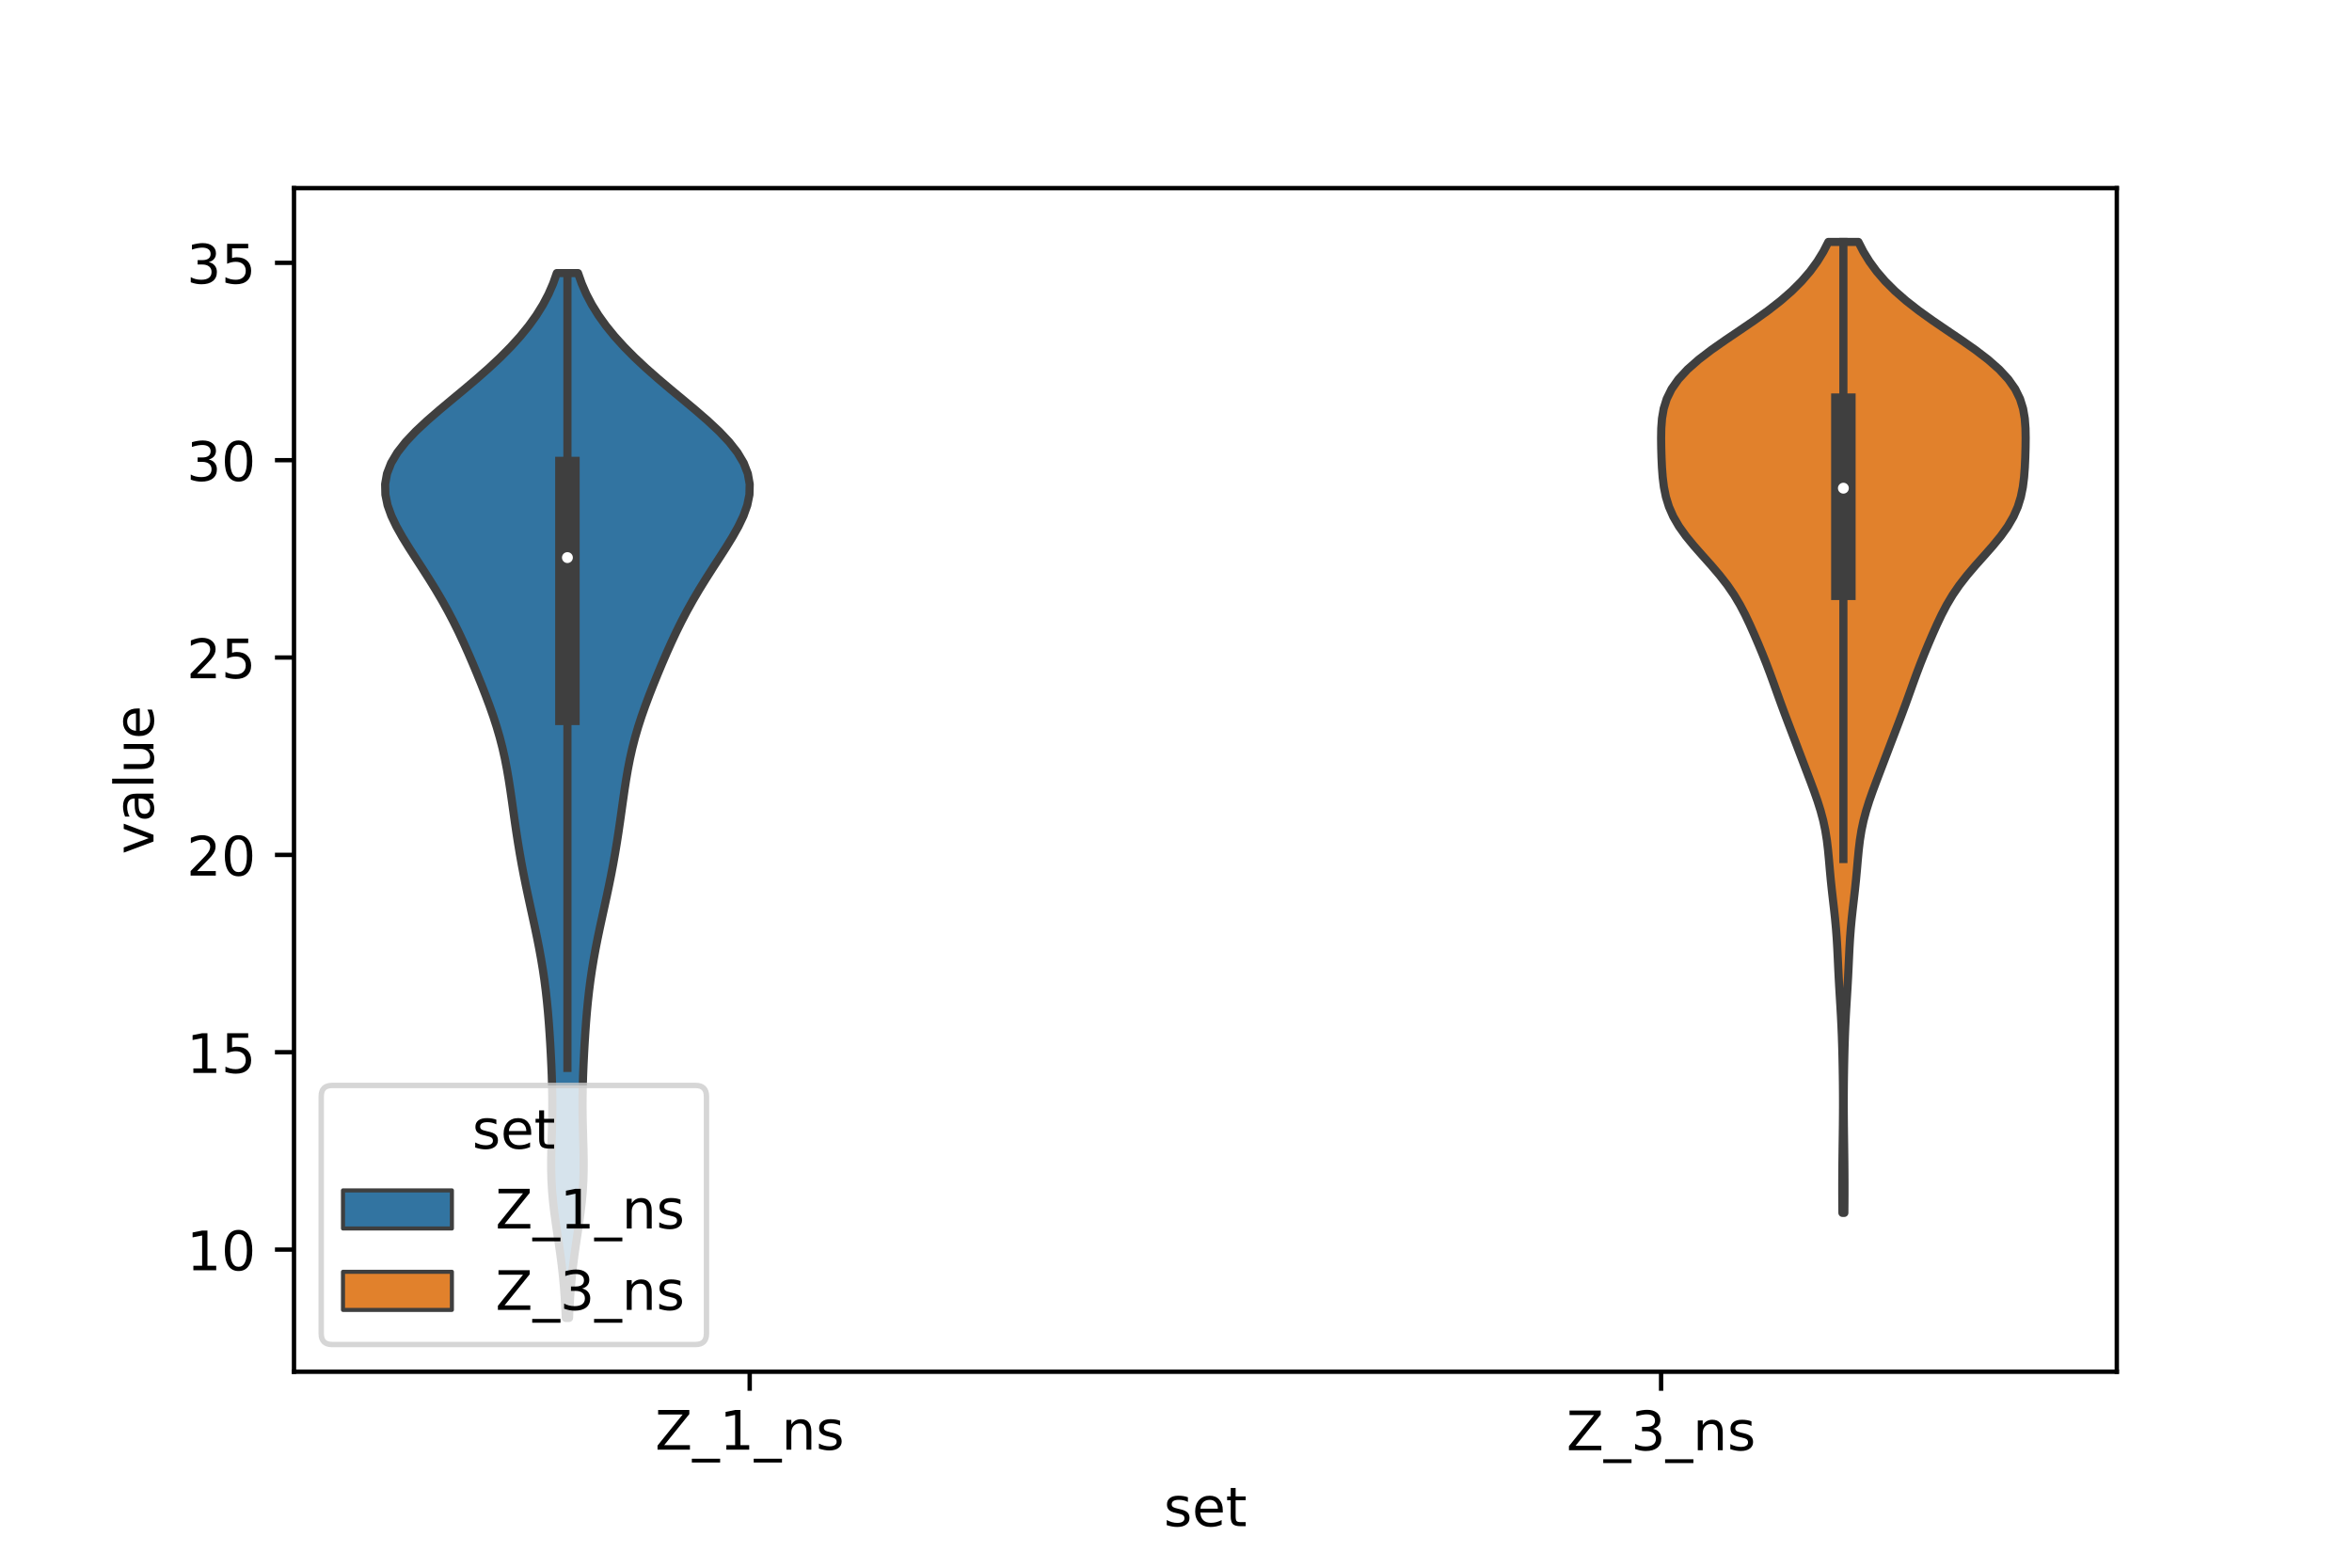 <?xml version="1.0" encoding="utf-8" standalone="no"?>
<!DOCTYPE svg PUBLIC "-//W3C//DTD SVG 1.1//EN"
  "http://www.w3.org/Graphics/SVG/1.1/DTD/svg11.dtd">
<!-- Created with matplotlib (https://matplotlib.org/) -->
<svg height="288pt" version="1.1" viewBox="0 0 432 288" width="432pt" xmlns="http://www.w3.org/2000/svg" xmlns:xlink="http://www.w3.org/1999/xlink">
 <defs>
  <style type="text/css">*{stroke-linecap:butt;stroke-linejoin:round;}</style>
 </defs>
 <g id="figure_1">
  <g id="patch_1">
   <path d="M 0 288 
L 432 288 
L 432 0 
L 0 0 
z
" style="fill:#ffffff;"/>
  </g>
  <g id="axes_1">
   <g id="patch_2">
    <path d="M 54 252 
L 388.8 252 
L 388.8 34.56 
L 54 34.56 
z
" style="fill:#ffffff;"/>
   </g>
   <g id="PolyCollection_1">
    <defs>
     <path d="M 104.515 -45.884 
L 103.925 -45.884 
L 103.836 -47.822 
L 103.72 -49.761 
L 103.574 -51.7 
L 103.393 -53.639 
L 103.176 -55.578 
L 102.925 -57.517 
L 102.649 -59.456 
L 102.36 -61.395 
L 102.074 -63.333 
L 101.809 -65.272 
L 101.582 -67.211 
L 101.408 -69.15 
L 101.294 -71.089 
L 101.239 -73.028 
L 101.237 -74.967 
L 101.272 -76.905 
L 101.327 -78.844 
L 101.383 -80.783 
L 101.426 -82.722 
L 101.446 -84.661 
L 101.438 -86.6 
L 101.402 -88.539 
L 101.342 -90.477 
L 101.263 -92.416 
L 101.168 -94.355 
L 101.06 -96.294 
L 100.938 -98.233 
L 100.8 -100.172 
L 100.641 -102.111 
L 100.456 -104.049 
L 100.241 -105.988 
L 99.993 -107.927 
L 99.709 -109.866 
L 99.39 -111.805 
L 99.037 -113.744 
L 98.655 -115.683 
L 98.25 -117.621 
L 97.83 -119.56 
L 97.405 -121.499 
L 96.984 -123.438 
L 96.574 -125.377 
L 96.183 -127.316 
L 95.814 -129.255 
L 95.469 -131.194 
L 95.148 -133.132 
L 94.847 -135.071 
L 94.563 -137.01 
L 94.289 -138.949 
L 94.018 -140.888 
L 93.739 -142.827 
L 93.44 -144.766 
L 93.108 -146.704 
L 92.73 -148.643 
L 92.295 -150.582 
L 91.795 -152.521 
L 91.229 -154.46 
L 90.601 -156.399 
L 89.919 -158.338 
L 89.193 -160.276 
L 88.433 -162.215 
L 87.646 -164.154 
L 86.836 -166.093 
L 86.001 -168.032 
L 85.133 -169.971 
L 84.225 -171.91 
L 83.266 -173.848 
L 82.249 -175.787 
L 81.17 -177.726 
L 80.028 -179.665 
L 78.831 -181.604 
L 77.593 -183.543 
L 76.336 -185.482 
L 75.09 -187.42 
L 73.897 -189.359 
L 72.808 -191.298 
L 71.883 -193.237 
L 71.188 -195.176 
L 70.788 -197.115 
L 70.74 -199.054 
L 71.084 -200.993 
L 71.837 -202.931 
L 72.992 -204.87 
L 74.514 -206.809 
L 76.346 -208.748 
L 78.419 -210.687 
L 80.653 -212.626 
L 82.971 -214.565 
L 85.305 -216.503 
L 87.595 -218.442 
L 89.794 -220.381 
L 91.868 -222.32 
L 93.792 -224.259 
L 95.548 -226.198 
L 97.125 -228.137 
L 98.517 -230.075 
L 99.722 -232.014 
L 100.743 -233.953 
L 101.588 -235.892 
L 102.272 -237.831 
L 106.168 -237.831 
L 106.168 -237.831 
L 106.852 -235.892 
L 107.697 -233.953 
L 108.718 -232.014 
L 109.923 -230.075 
L 111.315 -228.137 
L 112.892 -226.198 
L 114.648 -224.259 
L 116.572 -222.32 
L 118.646 -220.381 
L 120.845 -218.442 
L 123.135 -216.503 
L 125.469 -214.565 
L 127.787 -212.626 
L 130.021 -210.687 
L 132.094 -208.748 
L 133.926 -206.809 
L 135.448 -204.87 
L 136.603 -202.931 
L 137.356 -200.993 
L 137.7 -199.054 
L 137.652 -197.115 
L 137.252 -195.176 
L 136.557 -193.237 
L 135.632 -191.298 
L 134.543 -189.359 
L 133.35 -187.42 
L 132.104 -185.482 
L 130.847 -183.543 
L 129.609 -181.604 
L 128.412 -179.665 
L 127.27 -177.726 
L 126.191 -175.787 
L 125.174 -173.848 
L 124.215 -171.91 
L 123.307 -169.971 
L 122.439 -168.032 
L 121.604 -166.093 
L 120.794 -164.154 
L 120.007 -162.215 
L 119.247 -160.276 
L 118.521 -158.338 
L 117.839 -156.399 
L 117.211 -154.46 
L 116.645 -152.521 
L 116.145 -150.582 
L 115.71 -148.643 
L 115.332 -146.704 
L 115 -144.766 
L 114.701 -142.827 
L 114.422 -140.888 
L 114.151 -138.949 
L 113.877 -137.01 
L 113.593 -135.071 
L 113.292 -133.132 
L 112.971 -131.194 
L 112.626 -129.255 
L 112.257 -127.316 
L 111.866 -125.377 
L 111.456 -123.438 
L 111.035 -121.499 
L 110.61 -119.56 
L 110.19 -117.621 
L 109.785 -115.683 
L 109.403 -113.744 
L 109.05 -111.805 
L 108.731 -109.866 
L 108.447 -107.927 
L 108.199 -105.988 
L 107.984 -104.049 
L 107.799 -102.111 
L 107.64 -100.172 
L 107.502 -98.233 
L 107.38 -96.294 
L 107.272 -94.355 
L 107.177 -92.416 
L 107.098 -90.477 
L 107.038 -88.539 
L 107.002 -86.6 
L 106.994 -84.661 
L 107.014 -82.722 
L 107.057 -80.783 
L 107.113 -78.844 
L 107.168 -76.905 
L 107.203 -74.967 
L 107.201 -73.028 
L 107.146 -71.089 
L 107.032 -69.15 
L 106.858 -67.211 
L 106.631 -65.272 
L 106.366 -63.333 
L 106.08 -61.395 
L 105.791 -59.456 
L 105.515 -57.517 
L 105.264 -55.578 
L 105.047 -53.639 
L 104.866 -51.7 
L 104.72 -49.761 
L 104.604 -47.822 
L 104.515 -45.884 
z
" id="m6d803a6674" style="stroke:#3f3f3f;stroke-width:1.5;"/>
    </defs>
    <g clip-path="url(#pac32b43ff3)">
     <use style="fill:#3274a1;stroke:#3f3f3f;stroke-width:1.5;" x="0" xlink:href="#m6d803a6674" y="288"/>
    </g>
   </g>
   <g id="PolyCollection_2">
    <defs>
     <path d="M 338.755 -65.185 
L 338.405 -65.185 
L 338.389 -66.987 
L 338.381 -68.789 
L 338.381 -70.591 
L 338.389 -72.392 
L 338.403 -74.194 
L 338.424 -75.996 
L 338.448 -77.797 
L 338.473 -79.599 
L 338.495 -81.401 
L 338.511 -83.203 
L 338.519 -85.004 
L 338.516 -86.806 
L 338.503 -88.608 
L 338.481 -90.41 
L 338.45 -92.211 
L 338.412 -94.013 
L 338.364 -95.815 
L 338.305 -97.616 
L 338.231 -99.418 
L 338.142 -101.22 
L 338.04 -103.022 
L 337.93 -104.823 
L 337.821 -106.625 
L 337.721 -108.427 
L 337.632 -110.229 
L 337.549 -112.03 
L 337.462 -113.832 
L 337.356 -115.634 
L 337.22 -117.435 
L 337.051 -119.237 
L 336.855 -121.039 
L 336.646 -122.841 
L 336.442 -124.642 
L 336.255 -126.444 
L 336.089 -128.246 
L 335.933 -130.048 
L 335.762 -131.849 
L 335.547 -133.651 
L 335.258 -135.453 
L 334.876 -137.254 
L 334.396 -139.056 
L 333.829 -140.858 
L 333.196 -142.66 
L 332.526 -144.461 
L 331.84 -146.263 
L 331.154 -148.065 
L 330.469 -149.867 
L 329.784 -151.668 
L 329.095 -153.47 
L 328.407 -155.272 
L 327.727 -157.073 
L 327.062 -158.875 
L 326.413 -160.677 
L 325.769 -162.479 
L 325.113 -164.28 
L 324.429 -166.082 
L 323.712 -167.884 
L 322.964 -169.686 
L 322.19 -171.487 
L 321.387 -173.289 
L 320.532 -175.091 
L 319.588 -176.892 
L 318.514 -178.694 
L 317.278 -180.496 
L 315.877 -182.298 
L 314.342 -184.099 
L 312.735 -185.901 
L 311.144 -187.703 
L 309.665 -189.505 
L 308.376 -191.306 
L 307.331 -193.108 
L 306.54 -194.91 
L 305.984 -196.711 
L 305.618 -198.513 
L 305.392 -200.315 
L 305.256 -202.117 
L 305.174 -203.918 
L 305.122 -205.72 
L 305.1 -207.522 
L 305.132 -209.324 
L 305.267 -211.125 
L 305.575 -212.927 
L 306.136 -214.729 
L 307.022 -216.53 
L 308.288 -218.332 
L 309.953 -220.134 
L 311.996 -221.936 
L 314.353 -223.737 
L 316.925 -225.539 
L 319.591 -227.341 
L 322.232 -229.143 
L 324.745 -230.944 
L 327.055 -232.746 
L 329.117 -234.548 
L 330.919 -236.349 
L 332.47 -238.151 
L 333.788 -239.953 
L 334.898 -241.755 
L 335.822 -243.556 
L 341.338 -243.556 
L 341.338 -243.556 
L 342.262 -241.755 
L 343.372 -239.953 
L 344.69 -238.151 
L 346.241 -236.349 
L 348.043 -234.548 
L 350.105 -232.746 
L 352.415 -230.944 
L 354.928 -229.143 
L 357.569 -227.341 
L 360.235 -225.539 
L 362.807 -223.737 
L 365.164 -221.936 
L 367.207 -220.134 
L 368.872 -218.332 
L 370.138 -216.53 
L 371.024 -214.729 
L 371.585 -212.927 
L 371.893 -211.125 
L 372.028 -209.324 
L 372.06 -207.522 
L 372.038 -205.72 
L 371.986 -203.918 
L 371.904 -202.117 
L 371.768 -200.315 
L 371.542 -198.513 
L 371.176 -196.711 
L 370.62 -194.91 
L 369.829 -193.108 
L 368.784 -191.306 
L 367.495 -189.505 
L 366.016 -187.703 
L 364.425 -185.901 
L 362.818 -184.099 
L 361.283 -182.298 
L 359.882 -180.496 
L 358.646 -178.694 
L 357.572 -176.892 
L 356.628 -175.091 
L 355.773 -173.289 
L 354.97 -171.487 
L 354.196 -169.686 
L 353.448 -167.884 
L 352.731 -166.082 
L 352.047 -164.28 
L 351.391 -162.479 
L 350.747 -160.677 
L 350.098 -158.875 
L 349.433 -157.073 
L 348.753 -155.272 
L 348.065 -153.47 
L 347.376 -151.668 
L 346.691 -149.867 
L 346.006 -148.065 
L 345.32 -146.263 
L 344.634 -144.461 
L 343.964 -142.66 
L 343.331 -140.858 
L 342.764 -139.056 
L 342.284 -137.254 
L 341.902 -135.453 
L 341.613 -133.651 
L 341.398 -131.849 
L 341.227 -130.048 
L 341.071 -128.246 
L 340.905 -126.444 
L 340.718 -124.642 
L 340.514 -122.841 
L 340.305 -121.039 
L 340.109 -119.237 
L 339.94 -117.435 
L 339.804 -115.634 
L 339.698 -113.832 
L 339.611 -112.03 
L 339.528 -110.229 
L 339.439 -108.427 
L 339.339 -106.625 
L 339.23 -104.823 
L 339.12 -103.022 
L 339.018 -101.22 
L 338.929 -99.418 
L 338.855 -97.616 
L 338.796 -95.815 
L 338.748 -94.013 
L 338.71 -92.211 
L 338.679 -90.41 
L 338.657 -88.608 
L 338.644 -86.806 
L 338.641 -85.004 
L 338.649 -83.203 
L 338.665 -81.401 
L 338.687 -79.599 
L 338.712 -77.797 
L 338.736 -75.996 
L 338.757 -74.194 
L 338.771 -72.392 
L 338.779 -70.591 
L 338.779 -68.789 
L 338.771 -66.987 
L 338.755 -65.185 
z
" id="maa4b2f8ece" style="stroke:#3f3f3f;stroke-width:1.5;"/>
    </defs>
    <g clip-path="url(#pac32b43ff3)">
     <use style="fill:#e1812c;stroke:#3f3f3f;stroke-width:1.5;" x="0" xlink:href="#maa4b2f8ece" y="288"/>
    </g>
   </g>
   <g id="patch_3">
    <path clip-path="url(#pac32b43ff3)" d="M 137.7 302.072 
L 137.7 302.072 
L 137.7 302.072 
L 137.7 302.072 
z
" style="fill:#3274a1;stroke:#3f3f3f;stroke-linejoin:miter;stroke-width:0.75;"/>
   </g>
   <g id="patch_4">
    <path clip-path="url(#pac32b43ff3)" d="M 137.7 302.072 
L 137.7 302.072 
L 137.7 302.072 
L 137.7 302.072 
z
" style="fill:#e1812c;stroke:#3f3f3f;stroke-linejoin:miter;stroke-width:0.75;"/>
   </g>
   <g id="matplotlib.axis_1">
    <g id="xtick_1">
     <g id="line2d_1">
      <defs>
       <path d="M 0 0 
L 0 3.5 
" id="m485f2b3e93" style="stroke:#000000;stroke-width:0.8;"/>
      </defs>
      <g>
       <use style="stroke:#000000;stroke-width:0.8;" x="137.7" xlink:href="#m485f2b3e93" y="252"/>
      </g>
     </g>
     <g id="text_1">
      <!-- Z_1_ns -->
      <g transform="translate(120.32 266.32)scale(0.1 -0.1)">
       <defs>
        <path d="M 5.609 72.906 
L 62.891 72.906 
L 62.891 65.375 
L 16.797 8.297 
L 64.016 8.297 
L 64.016 0 
L 4.5 0 
L 4.5 7.516 
L 50.594 64.594 
L 5.609 64.594 
z
" id="DejaVuSans-90"/>
        <path d="M 50.984 -16.609 
L 50.984 -23.578 
L -0.984 -23.578 
L -0.984 -16.609 
z
" id="DejaVuSans-95"/>
        <path d="M 12.406 8.297 
L 28.516 8.297 
L 28.516 63.922 
L 10.984 60.406 
L 10.984 69.391 
L 28.422 72.906 
L 38.281 72.906 
L 38.281 8.297 
L 54.391 8.297 
L 54.391 0 
L 12.406 0 
z
" id="DejaVuSans-49"/>
        <path d="M 54.891 33.016 
L 54.891 0 
L 45.906 0 
L 45.906 32.719 
Q 45.906 40.484 42.875 44.328 
Q 39.844 48.188 33.797 48.188 
Q 26.516 48.188 22.312 43.547 
Q 18.109 38.922 18.109 30.906 
L 18.109 0 
L 9.078 0 
L 9.078 54.688 
L 18.109 54.688 
L 18.109 46.188 
Q 21.344 51.125 25.703 53.562 
Q 30.078 56 35.797 56 
Q 45.219 56 50.047 50.172 
Q 54.891 44.344 54.891 33.016 
z
" id="DejaVuSans-110"/>
        <path d="M 44.281 53.078 
L 44.281 44.578 
Q 40.484 46.531 36.375 47.5 
Q 32.281 48.484 27.875 48.484 
Q 21.188 48.484 17.844 46.438 
Q 14.5 44.391 14.5 40.281 
Q 14.5 37.156 16.891 35.375 
Q 19.281 33.594 26.516 31.984 
L 29.594 31.297 
Q 39.156 29.25 43.188 25.516 
Q 47.219 21.781 47.219 15.094 
Q 47.219 7.469 41.188 3.016 
Q 35.156 -1.422 24.609 -1.422 
Q 20.219 -1.422 15.453 -0.562 
Q 10.688 0.297 5.422 2 
L 5.422 11.281 
Q 10.406 8.688 15.234 7.391 
Q 20.062 6.109 24.812 6.109 
Q 31.156 6.109 34.562 8.281 
Q 37.984 10.453 37.984 14.406 
Q 37.984 18.062 35.516 20.016 
Q 33.062 21.969 24.703 23.781 
L 21.578 24.516 
Q 13.234 26.266 9.516 29.906 
Q 5.812 33.547 5.812 39.891 
Q 5.812 47.609 11.281 51.797 
Q 16.75 56 26.812 56 
Q 31.781 56 36.172 55.266 
Q 40.578 54.547 44.281 53.078 
z
" id="DejaVuSans-115"/>
       </defs>
       <use xlink:href="#DejaVuSans-90"/>
       <use x="68.506" xlink:href="#DejaVuSans-95"/>
       <use x="118.506" xlink:href="#DejaVuSans-49"/>
       <use x="182.129" xlink:href="#DejaVuSans-95"/>
       <use x="232.129" xlink:href="#DejaVuSans-110"/>
       <use x="295.508" xlink:href="#DejaVuSans-115"/>
      </g>
     </g>
    </g>
    <g id="xtick_2">
     <g id="line2d_2">
      <g>
       <use style="stroke:#000000;stroke-width:0.8;" x="305.1" xlink:href="#m485f2b3e93" y="252"/>
      </g>
     </g>
     <g id="text_2">
      <!-- Z_3_ns -->
      <g transform="translate(287.72 266.422)scale(0.1 -0.1)">
       <defs>
        <path d="M 40.578 39.312 
Q 47.656 37.797 51.625 33 
Q 55.609 28.219 55.609 21.188 
Q 55.609 10.406 48.188 4.484 
Q 40.766 -1.422 27.094 -1.422 
Q 22.516 -1.422 17.656 -0.516 
Q 12.797 0.391 7.625 2.203 
L 7.625 11.719 
Q 11.719 9.328 16.594 8.109 
Q 21.484 6.891 26.812 6.891 
Q 36.078 6.891 40.938 10.547 
Q 45.797 14.203 45.797 21.188 
Q 45.797 27.641 41.281 31.266 
Q 36.766 34.906 28.719 34.906 
L 20.219 34.906 
L 20.219 43.016 
L 29.109 43.016 
Q 36.375 43.016 40.234 45.922 
Q 44.094 48.828 44.094 54.297 
Q 44.094 59.906 40.109 62.906 
Q 36.141 65.922 28.719 65.922 
Q 24.656 65.922 20.016 65.031 
Q 15.375 64.156 9.812 62.312 
L 9.812 71.094 
Q 15.438 72.656 20.344 73.438 
Q 25.25 74.219 29.594 74.219 
Q 40.828 74.219 47.359 69.109 
Q 53.906 64.016 53.906 55.328 
Q 53.906 49.266 50.438 45.094 
Q 46.969 40.922 40.578 39.312 
z
" id="DejaVuSans-51"/>
       </defs>
       <use xlink:href="#DejaVuSans-90"/>
       <use x="68.506" xlink:href="#DejaVuSans-95"/>
       <use x="118.506" xlink:href="#DejaVuSans-51"/>
       <use x="182.129" xlink:href="#DejaVuSans-95"/>
       <use x="232.129" xlink:href="#DejaVuSans-110"/>
       <use x="295.508" xlink:href="#DejaVuSans-115"/>
      </g>
     </g>
    </g>
    <g id="text_3">
     <!-- set -->
     <g transform="translate(213.759 280.378)scale(0.1 -0.1)">
      <defs>
       <path d="M 56.203 29.594 
L 56.203 25.203 
L 14.891 25.203 
Q 15.484 15.922 20.484 11.062 
Q 25.484 6.203 34.422 6.203 
Q 39.594 6.203 44.453 7.469 
Q 49.312 8.734 54.109 11.281 
L 54.109 2.781 
Q 49.266 0.734 44.188 -0.344 
Q 39.109 -1.422 33.891 -1.422 
Q 20.797 -1.422 13.156 6.188 
Q 5.516 13.812 5.516 26.812 
Q 5.516 40.234 12.766 48.109 
Q 20.016 56 32.328 56 
Q 43.359 56 49.781 48.891 
Q 56.203 41.797 56.203 29.594 
z
M 47.219 32.234 
Q 47.125 39.594 43.094 43.984 
Q 39.062 48.391 32.422 48.391 
Q 24.906 48.391 20.391 44.141 
Q 15.875 39.891 15.188 32.172 
z
" id="DejaVuSans-101"/>
       <path d="M 18.312 70.219 
L 18.312 54.688 
L 36.812 54.688 
L 36.812 47.703 
L 18.312 47.703 
L 18.312 18.016 
Q 18.312 11.328 20.141 9.422 
Q 21.969 7.516 27.594 7.516 
L 36.812 7.516 
L 36.812 0 
L 27.594 0 
Q 17.188 0 13.234 3.875 
Q 9.281 7.766 9.281 18.016 
L 9.281 47.703 
L 2.688 47.703 
L 2.688 54.688 
L 9.281 54.688 
L 9.281 70.219 
z
" id="DejaVuSans-116"/>
      </defs>
      <use xlink:href="#DejaVuSans-115"/>
      <use x="52.1" xlink:href="#DejaVuSans-101"/>
      <use x="113.623" xlink:href="#DejaVuSans-116"/>
     </g>
    </g>
   </g>
   <g id="matplotlib.axis_2">
    <g id="ytick_1">
     <g id="line2d_3">
      <defs>
       <path d="M 0 0 
L -3.5 0 
" id="m75f00cf897" style="stroke:#000000;stroke-width:0.8;"/>
      </defs>
      <g>
       <use style="stroke:#000000;stroke-width:0.8;" x="54" xlink:href="#m75f00cf897" y="229.562"/>
      </g>
     </g>
     <g id="text_4">
      <!-- 10 -->
      <g transform="translate(34.275 233.361)scale(0.1 -0.1)">
       <defs>
        <path d="M 31.781 66.406 
Q 24.172 66.406 20.328 58.906 
Q 16.5 51.422 16.5 36.375 
Q 16.5 21.391 20.328 13.891 
Q 24.172 6.391 31.781 6.391 
Q 39.453 6.391 43.281 13.891 
Q 47.125 21.391 47.125 36.375 
Q 47.125 51.422 43.281 58.906 
Q 39.453 66.406 31.781 66.406 
z
M 31.781 74.219 
Q 44.047 74.219 50.516 64.516 
Q 56.984 54.828 56.984 36.375 
Q 56.984 17.969 50.516 8.266 
Q 44.047 -1.422 31.781 -1.422 
Q 19.531 -1.422 13.062 8.266 
Q 6.594 17.969 6.594 36.375 
Q 6.594 54.828 13.062 64.516 
Q 19.531 74.219 31.781 74.219 
z
" id="DejaVuSans-48"/>
       </defs>
       <use xlink:href="#DejaVuSans-49"/>
       <use x="63.623" xlink:href="#DejaVuSans-48"/>
      </g>
     </g>
    </g>
    <g id="ytick_2">
     <g id="line2d_4">
      <g>
       <use style="stroke:#000000;stroke-width:0.8;" x="54" xlink:href="#m75f00cf897" y="193.306"/>
      </g>
     </g>
     <g id="text_5">
      <!-- 15 -->
      <g transform="translate(34.275 197.105)scale(0.1 -0.1)">
       <defs>
        <path d="M 10.797 72.906 
L 49.516 72.906 
L 49.516 64.594 
L 19.828 64.594 
L 19.828 46.734 
Q 21.969 47.469 24.109 47.828 
Q 26.266 48.188 28.422 48.188 
Q 40.625 48.188 47.75 41.5 
Q 54.891 34.812 54.891 23.391 
Q 54.891 11.625 47.562 5.094 
Q 40.234 -1.422 26.906 -1.422 
Q 22.312 -1.422 17.547 -0.641 
Q 12.797 0.141 7.719 1.703 
L 7.719 11.625 
Q 12.109 9.234 16.797 8.062 
Q 21.484 6.891 26.703 6.891 
Q 35.156 6.891 40.078 11.328 
Q 45.016 15.766 45.016 23.391 
Q 45.016 31 40.078 35.438 
Q 35.156 39.891 26.703 39.891 
Q 22.75 39.891 18.812 39.016 
Q 14.891 38.141 10.797 36.281 
z
" id="DejaVuSans-53"/>
       </defs>
       <use xlink:href="#DejaVuSans-49"/>
       <use x="63.623" xlink:href="#DejaVuSans-53"/>
      </g>
     </g>
    </g>
    <g id="ytick_3">
     <g id="line2d_5">
      <g>
       <use style="stroke:#000000;stroke-width:0.8;" x="54" xlink:href="#m75f00cf897" y="157.051"/>
      </g>
     </g>
     <g id="text_6">
      <!-- 20 -->
      <g transform="translate(34.275 160.85)scale(0.1 -0.1)">
       <defs>
        <path d="M 19.188 8.297 
L 53.609 8.297 
L 53.609 0 
L 7.328 0 
L 7.328 8.297 
Q 12.938 14.109 22.625 23.891 
Q 32.328 33.688 34.812 36.531 
Q 39.547 41.844 41.422 45.531 
Q 43.312 49.219 43.312 52.781 
Q 43.312 58.594 39.234 62.25 
Q 35.156 65.922 28.609 65.922 
Q 23.969 65.922 18.812 64.312 
Q 13.672 62.703 7.812 59.422 
L 7.812 69.391 
Q 13.766 71.781 18.938 73 
Q 24.125 74.219 28.422 74.219 
Q 39.75 74.219 46.484 68.547 
Q 53.219 62.891 53.219 53.422 
Q 53.219 48.922 51.531 44.891 
Q 49.859 40.875 45.406 35.406 
Q 44.188 33.984 37.641 27.219 
Q 31.109 20.453 19.188 8.297 
z
" id="DejaVuSans-50"/>
       </defs>
       <use xlink:href="#DejaVuSans-50"/>
       <use x="63.623" xlink:href="#DejaVuSans-48"/>
      </g>
     </g>
    </g>
    <g id="ytick_4">
     <g id="line2d_6">
      <g>
       <use style="stroke:#000000;stroke-width:0.8;" x="54" xlink:href="#m75f00cf897" y="120.795"/>
      </g>
     </g>
     <g id="text_7">
      <!-- 25 -->
      <g transform="translate(34.275 124.595)scale(0.1 -0.1)">
       <use xlink:href="#DejaVuSans-50"/>
       <use x="63.623" xlink:href="#DejaVuSans-53"/>
      </g>
     </g>
    </g>
    <g id="ytick_5">
     <g id="line2d_7">
      <g>
       <use style="stroke:#000000;stroke-width:0.8;" x="54" xlink:href="#m75f00cf897" y="84.54"/>
      </g>
     </g>
     <g id="text_8">
      <!-- 30 -->
      <g transform="translate(34.275 88.339)scale(0.1 -0.1)">
       <use xlink:href="#DejaVuSans-51"/>
       <use x="63.623" xlink:href="#DejaVuSans-48"/>
      </g>
     </g>
    </g>
    <g id="ytick_6">
     <g id="line2d_8">
      <g>
       <use style="stroke:#000000;stroke-width:0.8;" x="54" xlink:href="#m75f00cf897" y="48.285"/>
      </g>
     </g>
     <g id="text_9">
      <!-- 35 -->
      <g transform="translate(34.275 52.084)scale(0.1 -0.1)">
       <use xlink:href="#DejaVuSans-51"/>
       <use x="63.623" xlink:href="#DejaVuSans-53"/>
      </g>
     </g>
    </g>
    <g id="text_10">
     <!-- value -->
     <g transform="translate(28.195 156.938)rotate(-90)scale(0.1 -0.1)">
      <defs>
       <path d="M 2.984 54.688 
L 12.5 54.688 
L 29.594 8.797 
L 46.688 54.688 
L 56.203 54.688 
L 35.688 0 
L 23.484 0 
z
" id="DejaVuSans-118"/>
       <path d="M 34.281 27.484 
Q 23.391 27.484 19.188 25 
Q 14.984 22.516 14.984 16.5 
Q 14.984 11.719 18.141 8.906 
Q 21.297 6.109 26.703 6.109 
Q 34.188 6.109 38.703 11.406 
Q 43.219 16.703 43.219 25.484 
L 43.219 27.484 
z
M 52.203 31.203 
L 52.203 0 
L 43.219 0 
L 43.219 8.297 
Q 40.141 3.328 35.547 0.953 
Q 30.953 -1.422 24.312 -1.422 
Q 15.922 -1.422 10.953 3.297 
Q 6 8.016 6 15.922 
Q 6 25.141 12.172 29.828 
Q 18.359 34.516 30.609 34.516 
L 43.219 34.516 
L 43.219 35.406 
Q 43.219 41.609 39.141 45 
Q 35.062 48.391 27.688 48.391 
Q 23 48.391 18.547 47.266 
Q 14.109 46.141 10.016 43.891 
L 10.016 52.203 
Q 14.938 54.109 19.578 55.047 
Q 24.219 56 28.609 56 
Q 40.484 56 46.344 49.844 
Q 52.203 43.703 52.203 31.203 
z
" id="DejaVuSans-97"/>
       <path d="M 9.422 75.984 
L 18.406 75.984 
L 18.406 0 
L 9.422 0 
z
" id="DejaVuSans-108"/>
       <path d="M 8.5 21.578 
L 8.5 54.688 
L 17.484 54.688 
L 17.484 21.922 
Q 17.484 14.156 20.5 10.266 
Q 23.531 6.391 29.594 6.391 
Q 36.859 6.391 41.078 11.031 
Q 45.312 15.672 45.312 23.688 
L 45.312 54.688 
L 54.297 54.688 
L 54.297 0 
L 45.312 0 
L 45.312 8.406 
Q 42.047 3.422 37.719 1 
Q 33.406 -1.422 27.688 -1.422 
Q 18.266 -1.422 13.375 4.438 
Q 8.5 10.297 8.5 21.578 
z
M 31.109 56 
z
" id="DejaVuSans-117"/>
      </defs>
      <use xlink:href="#DejaVuSans-118"/>
      <use x="59.18" xlink:href="#DejaVuSans-97"/>
      <use x="120.459" xlink:href="#DejaVuSans-108"/>
      <use x="148.242" xlink:href="#DejaVuSans-117"/>
      <use x="211.621" xlink:href="#DejaVuSans-101"/>
     </g>
    </g>
   </g>
   <g id="line2d_9">
    <path clip-path="url(#pac32b43ff3)" d="M 104.22 196.183 
L 104.22 50.169 
" style="fill:none;stroke:#3f3f3f;stroke-linecap:square;stroke-width:1.5;"/>
   </g>
   <g id="line2d_10">
    <path clip-path="url(#pac32b43ff3)" d="M 104.22 130.953 
L 104.22 86.165 
" style="fill:none;stroke:#3f3f3f;stroke-linecap:square;stroke-width:4.5;"/>
   </g>
   <g id="line2d_11">
    <path clip-path="url(#pac32b43ff3)" d="M 338.58 157.807 
L 338.58 44.444 
" style="fill:none;stroke:#3f3f3f;stroke-linecap:square;stroke-width:1.5;"/>
   </g>
   <g id="line2d_12">
    <path clip-path="url(#pac32b43ff3)" d="M 338.58 107.987 
L 338.58 74.531 
" style="fill:none;stroke:#3f3f3f;stroke-linecap:square;stroke-width:4.5;"/>
   </g>
   <g id="patch_5">
    <path d="M 54 252 
L 54 34.56 
" style="fill:none;stroke:#000000;stroke-linecap:square;stroke-linejoin:miter;stroke-width:0.8;"/>
   </g>
   <g id="patch_6">
    <path d="M 388.8 252 
L 388.8 34.56 
" style="fill:none;stroke:#000000;stroke-linecap:square;stroke-linejoin:miter;stroke-width:0.8;"/>
   </g>
   <g id="patch_7">
    <path d="M 54 252 
L 388.8 252 
" style="fill:none;stroke:#000000;stroke-linecap:square;stroke-linejoin:miter;stroke-width:0.8;"/>
   </g>
   <g id="patch_8">
    <path d="M 54 34.56 
L 388.8 34.56 
" style="fill:none;stroke:#000000;stroke-linecap:square;stroke-linejoin:miter;stroke-width:0.8;"/>
   </g>
   <g id="PathCollection_1">
    <defs>
     <path d="M 0 1.5 
C 0.398 1.5 0.779 1.342 1.061 1.061 
C 1.342 0.779 1.5 0.398 1.5 0 
C 1.5 -0.398 1.342 -0.779 1.061 -1.061 
C 0.779 -1.342 0.398 -1.5 0 -1.5 
C -0.398 -1.5 -0.779 -1.342 -1.061 -1.061 
C -1.342 -0.779 -1.5 -0.398 -1.5 0 
C -1.5 0.398 -1.342 0.779 -1.061 1.061 
C -0.779 1.342 -0.398 1.5 0 1.5 
z
" id="me40d697b2d" style="stroke:#3f3f3f;"/>
    </defs>
    <g clip-path="url(#pac32b43ff3)">
     <use style="fill:#ffffff;stroke:#3f3f3f;" x="104.22" xlink:href="#me40d697b2d" y="102.437"/>
    </g>
   </g>
   <g id="PathCollection_2">
    <g clip-path="url(#pac32b43ff3)">
     <use style="fill:#ffffff;stroke:#3f3f3f;" x="338.58" xlink:href="#me40d697b2d" y="89.685"/>
    </g>
   </g>
   <g id="legend_1">
    <g id="patch_9">
     <path d="M 61 247 
L 127.759 247 
Q 129.759 247 129.759 245 
L 129.759 201.409 
Q 129.759 199.409 127.759 199.409 
L 61 199.409 
Q 59 199.409 59 201.409 
L 59 245 
Q 59 247 61 247 
z
" style="fill:#ffffff;opacity:0.8;stroke:#cccccc;stroke-linejoin:miter;"/>
    </g>
    <g id="text_11">
     <!-- set -->
     <g transform="translate(86.738 211.008)scale(0.1 -0.1)">
      <use xlink:href="#DejaVuSans-115"/>
      <use x="52.1" xlink:href="#DejaVuSans-101"/>
      <use x="113.623" xlink:href="#DejaVuSans-116"/>
     </g>
    </g>
    <g id="patch_10">
     <path d="M 63 225.686 
L 83 225.686 
L 83 218.686 
L 63 218.686 
z
" style="fill:#3274a1;stroke:#3f3f3f;stroke-linejoin:miter;stroke-width:0.75;"/>
    </g>
    <g id="text_12">
     <!-- Z_1_ns -->
     <g transform="translate(91 225.686)scale(0.1 -0.1)">
      <use xlink:href="#DejaVuSans-90"/>
      <use x="68.506" xlink:href="#DejaVuSans-95"/>
      <use x="118.506" xlink:href="#DejaVuSans-49"/>
      <use x="182.129" xlink:href="#DejaVuSans-95"/>
      <use x="232.129" xlink:href="#DejaVuSans-110"/>
      <use x="295.508" xlink:href="#DejaVuSans-115"/>
     </g>
    </g>
    <g id="patch_11">
     <path d="M 63 240.642 
L 83 240.642 
L 83 233.642 
L 63 233.642 
z
" style="fill:#e1812c;stroke:#3f3f3f;stroke-linejoin:miter;stroke-width:0.75;"/>
    </g>
    <g id="text_13">
     <!-- Z_3_ns -->
     <g transform="translate(91 240.642)scale(0.1 -0.1)">
      <use xlink:href="#DejaVuSans-90"/>
      <use x="68.506" xlink:href="#DejaVuSans-95"/>
      <use x="118.506" xlink:href="#DejaVuSans-51"/>
      <use x="182.129" xlink:href="#DejaVuSans-95"/>
      <use x="232.129" xlink:href="#DejaVuSans-110"/>
      <use x="295.508" xlink:href="#DejaVuSans-115"/>
     </g>
    </g>
   </g>
  </g>
 </g>
 <defs>
  <clipPath id="pac32b43ff3">
   <rect height="217.44" width="334.8" x="54" y="34.56"/>
  </clipPath>
 </defs>
</svg>
